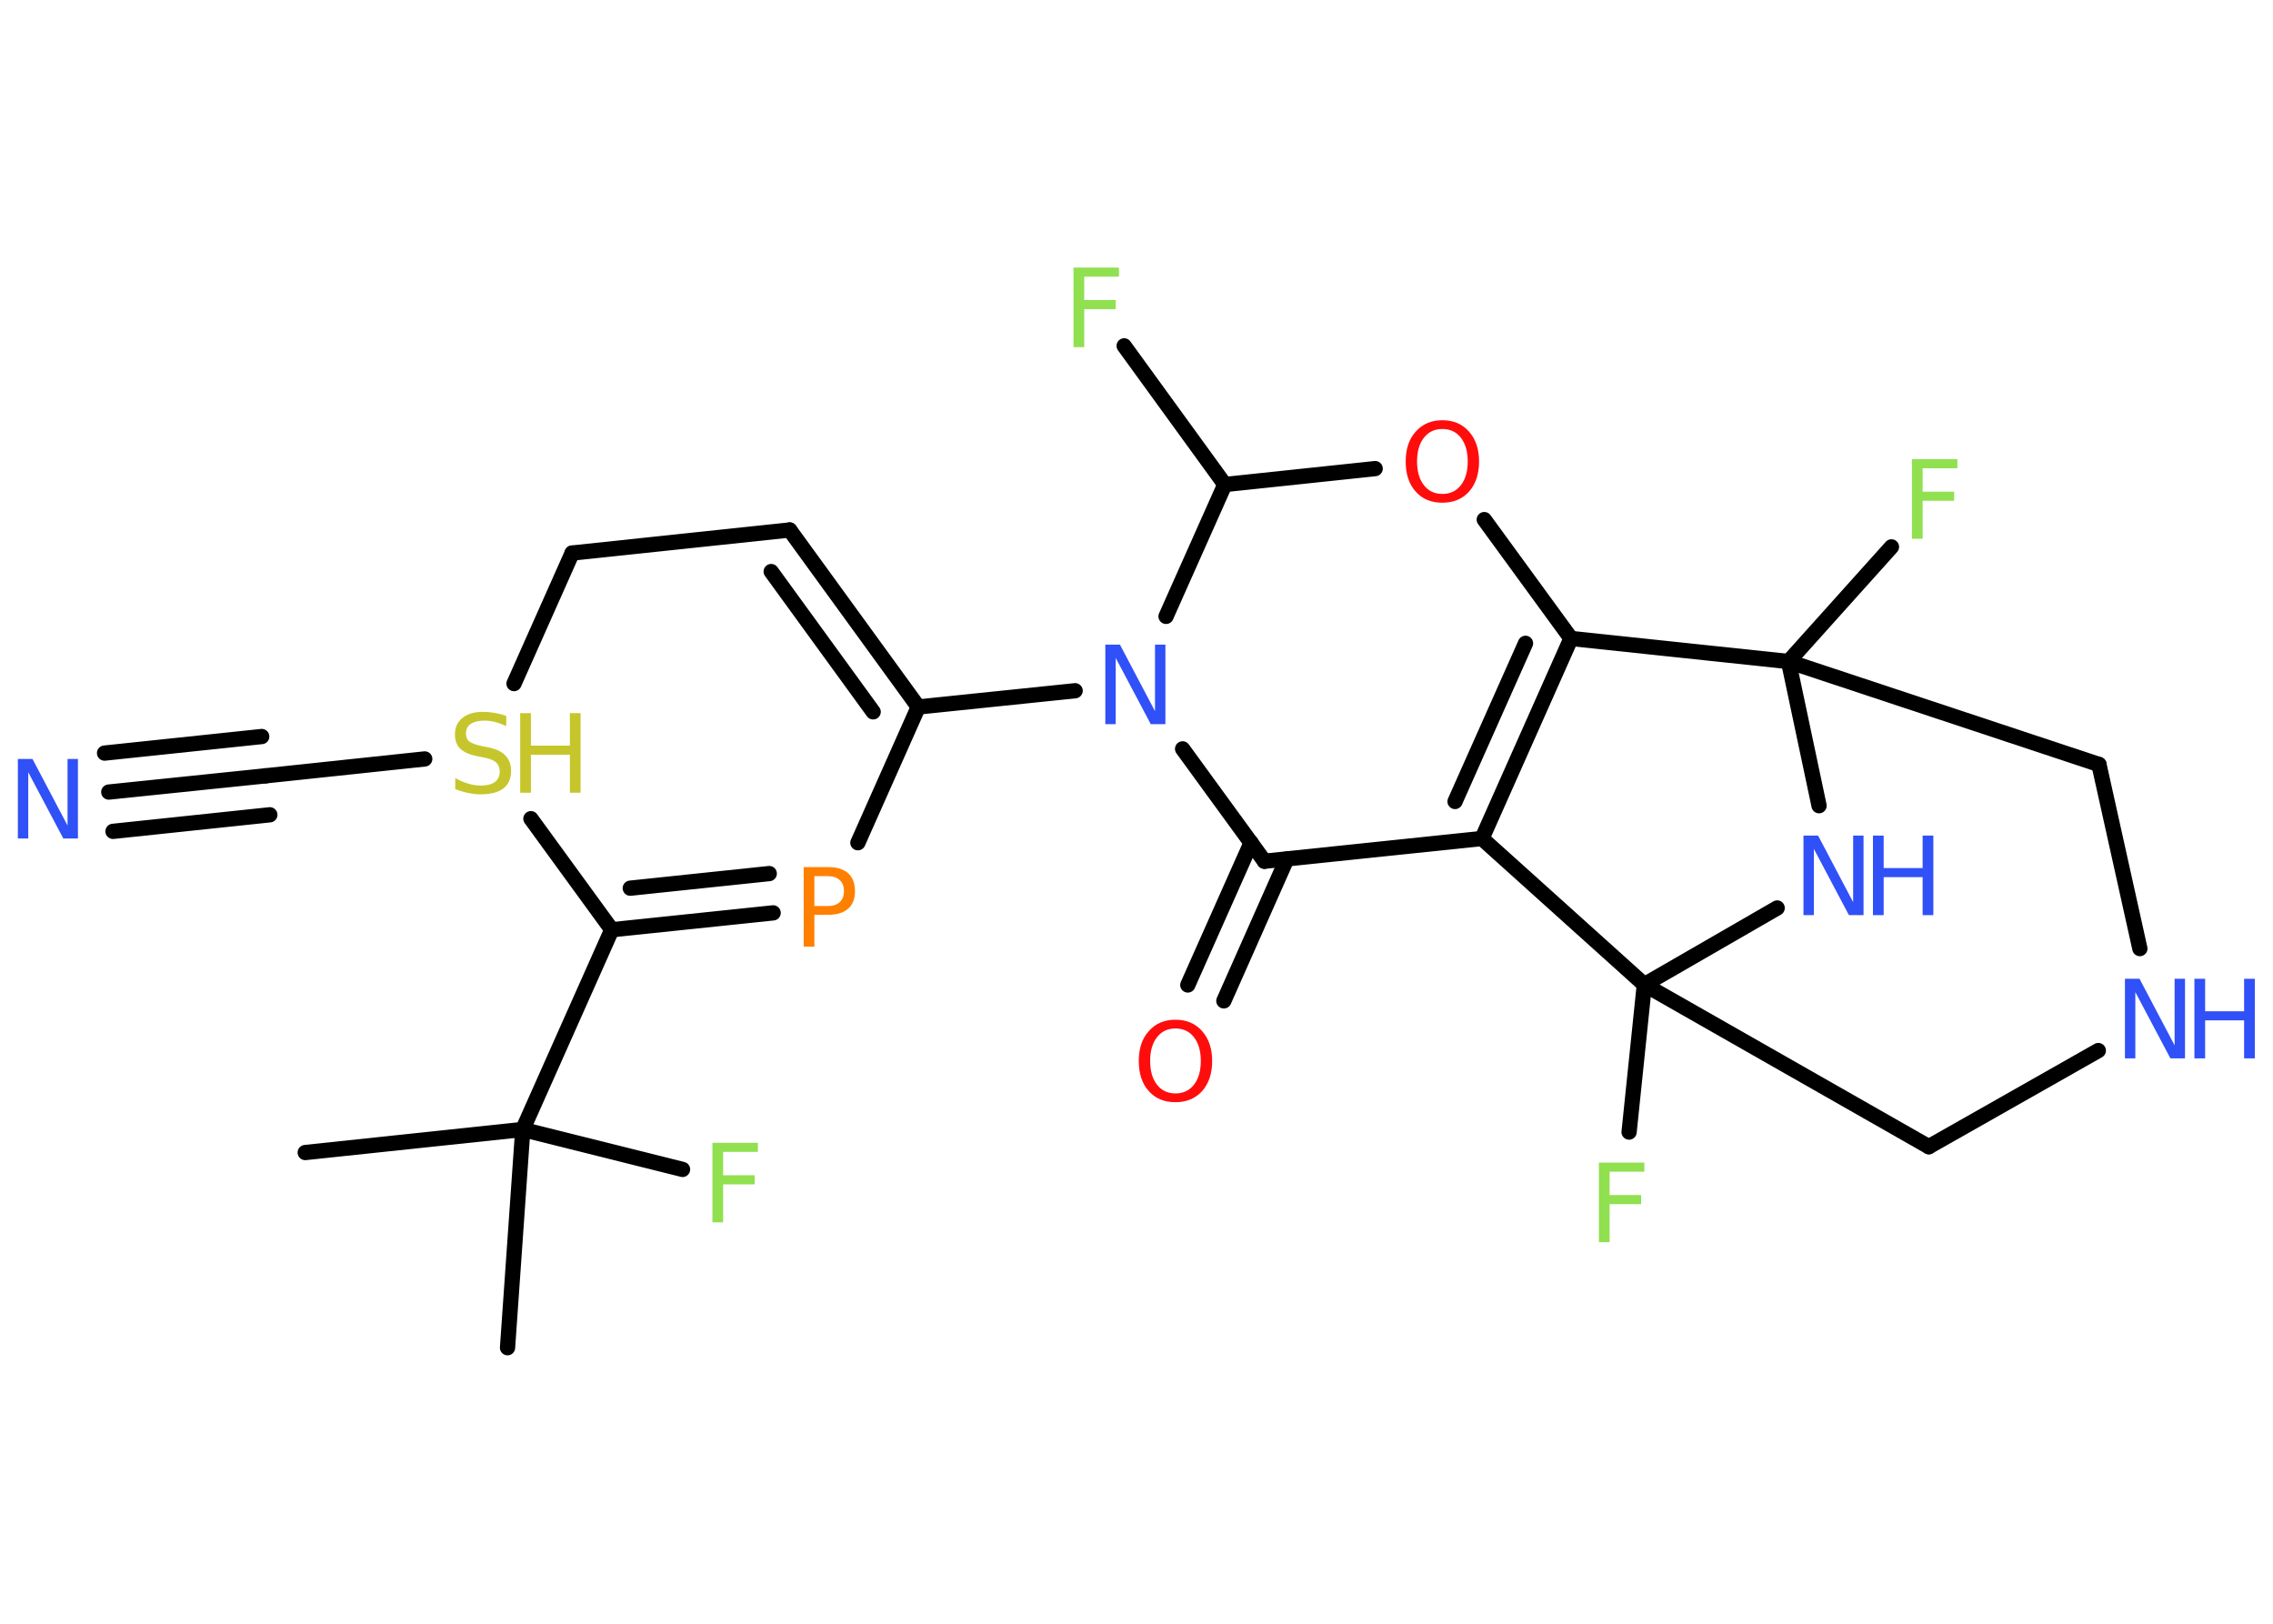 <?xml version='1.0' encoding='UTF-8'?>
<!DOCTYPE svg PUBLIC "-//W3C//DTD SVG 1.1//EN" "http://www.w3.org/Graphics/SVG/1.1/DTD/svg11.dtd">
<svg version='1.2' xmlns='http://www.w3.org/2000/svg' xmlns:xlink='http://www.w3.org/1999/xlink' width='70.0mm' height='50.0mm' viewBox='0 0 70.0 50.0'>
  <desc>Generated by the Chemistry Development Kit (http://github.com/cdk)</desc>
  <g stroke-linecap='round' stroke-linejoin='round' stroke='#000000' stroke-width='.47' fill='#3050F8'>
    <rect x='.0' y='.0' width='70.0' height='50.0' fill='#FFFFFF' stroke='none'/>
    <g id='mol1' class='mol'>
      <line id='mol1bnd1' class='bond' x1='9.4' y1='35.49' x2='16.1' y2='34.78'/>
      <line id='mol1bnd2' class='bond' x1='16.1' y1='34.78' x2='15.63' y2='41.5'/>
      <line id='mol1bnd3' class='bond' x1='16.1' y1='34.78' x2='21.02' y2='36.01'/>
      <line id='mol1bnd4' class='bond' x1='16.1' y1='34.78' x2='18.84' y2='28.63'/>
      <g id='mol1bnd5' class='bond'>
        <line x1='18.84' y1='28.63' x2='23.81' y2='28.11'/>
        <line x1='19.41' y1='27.35' x2='23.69' y2='26.9'/>
      </g>
      <line id='mol1bnd6' class='bond' x1='26.42' y1='25.95' x2='28.28' y2='21.77'/>
      <line id='mol1bnd7' class='bond' x1='28.28' y1='21.77' x2='33.11' y2='21.27'/>
      <line id='mol1bnd8' class='bond' x1='36.42' y1='23.06' x2='38.94' y2='26.52'/>
      <g id='mol1bnd9' class='bond'>
        <line x1='39.63' y1='26.45' x2='37.69' y2='30.82'/>
        <line x1='38.53' y1='25.95' x2='36.58' y2='30.33'/>
      </g>
      <line id='mol1bnd10' class='bond' x1='38.94' y1='26.52' x2='45.64' y2='25.82'/>
      <g id='mol1bnd11' class='bond'>
        <line x1='45.64' y1='25.82' x2='48.38' y2='19.66'/>
        <line x1='44.81' y1='24.68' x2='46.98' y2='19.81'/>
      </g>
      <line id='mol1bnd12' class='bond' x1='48.38' y1='19.66' x2='45.71' y2='16.0'/>
      <line id='mol1bnd13' class='bond' x1='42.35' y1='14.43' x2='37.72' y2='14.92'/>
      <line id='mol1bnd14' class='bond' x1='35.91' y1='18.98' x2='37.72' y2='14.92'/>
      <line id='mol1bnd15' class='bond' x1='37.72' y1='14.92' x2='34.62' y2='10.65'/>
      <line id='mol1bnd16' class='bond' x1='48.38' y1='19.66' x2='55.08' y2='20.37'/>
      <line id='mol1bnd17' class='bond' x1='55.08' y1='20.37' x2='58.25' y2='16.84'/>
      <line id='mol1bnd18' class='bond' x1='55.08' y1='20.37' x2='64.64' y2='23.54'/>
      <line id='mol1bnd19' class='bond' x1='64.64' y1='23.54' x2='65.9' y2='29.21'/>
      <line id='mol1bnd20' class='bond' x1='64.62' y1='32.35' x2='59.4' y2='35.31'/>
      <line id='mol1bnd21' class='bond' x1='59.4' y1='35.31' x2='50.64' y2='30.32'/>
      <line id='mol1bnd22' class='bond' x1='45.64' y1='25.82' x2='50.64' y2='30.32'/>
      <line id='mol1bnd23' class='bond' x1='50.64' y1='30.32' x2='50.17' y2='34.86'/>
      <line id='mol1bnd24' class='bond' x1='50.64' y1='30.32' x2='54.73' y2='27.96'/>
      <line id='mol1bnd25' class='bond' x1='55.08' y1='20.37' x2='56.02' y2='24.81'/>
      <g id='mol1bnd26' class='bond'>
        <line x1='28.28' y1='21.77' x2='24.32' y2='16.32'/>
        <line x1='26.89' y1='21.92' x2='23.75' y2='17.6'/>
      </g>
      <line id='mol1bnd27' class='bond' x1='24.32' y1='16.32' x2='17.62' y2='17.03'/>
      <line id='mol1bnd28' class='bond' x1='17.62' y1='17.03' x2='15.83' y2='21.05'/>
      <line id='mol1bnd29' class='bond' x1='18.84' y1='28.63' x2='16.35' y2='25.21'/>
      <line id='mol1bnd30' class='bond' x1='13.08' y1='23.37' x2='8.18' y2='23.89'/>
      <g id='mol1bnd31' class='bond'>
        <line x1='8.18' y1='23.89' x2='3.35' y2='24.39'/>
        <line x1='8.31' y1='25.09' x2='3.48' y2='25.6'/>
        <line x1='8.06' y1='22.68' x2='3.22' y2='23.19'/>
      </g>
      <path id='mol1atm4' class='atom' d='M21.94 35.19h1.4v.28h-1.07v.72h.97v.28h-.97v1.17h-.33v-2.45z' stroke='none' fill='#90E050'/>
      <path id='mol1atm6' class='atom' d='M25.08 26.98v.92h.42q.23 .0 .36 -.12q.13 -.12 .13 -.34q.0 -.22 -.13 -.34q-.13 -.12 -.36 -.12h-.42zM24.75 26.7h.75q.41 .0 .62 .19q.21 .19 .21 .55q.0 .36 -.21 .54q-.21 .19 -.62 .19h-.42v.98h-.33v-2.45z' stroke='none' fill='#FF8000'/>
      <path id='mol1atm8' class='atom' d='M34.05 19.85h.44l1.08 2.05v-2.05h.32v2.45h-.45l-1.08 -2.04v2.04h-.32v-2.45z' stroke='none'/>
      <path id='mol1atm10' class='atom' d='M36.2 31.67q-.36 .0 -.57 .27q-.21 .27 -.21 .73q.0 .46 .21 .73q.21 .27 .57 .27q.36 .0 .57 -.27q.21 -.27 .21 -.73q.0 -.46 -.21 -.73q-.21 -.27 -.57 -.27zM36.2 31.4q.51 .0 .82 .35q.31 .35 .31 .92q.0 .58 -.31 .93q-.31 .34 -.82 .34q-.52 .0 -.82 -.34q-.31 -.34 -.31 -.93q.0 -.58 .31 -.92q.31 -.35 .82 -.35z' stroke='none' fill='#FF0D0D'/>
      <path id='mol1atm13' class='atom' d='M44.42 13.21q-.36 .0 -.57 .27q-.21 .27 -.21 .73q.0 .46 .21 .73q.21 .27 .57 .27q.36 .0 .57 -.27q.21 -.27 .21 -.73q.0 -.46 -.21 -.73q-.21 -.27 -.57 -.27zM44.42 12.94q.51 .0 .82 .35q.31 .35 .31 .92q.0 .58 -.31 .93q-.31 .34 -.82 .34q-.52 .0 -.82 -.34q-.31 -.34 -.31 -.93q.0 -.58 .31 -.92q.31 -.35 .82 -.35z' stroke='none' fill='#FF0D0D'/>
      <path id='mol1atm15' class='atom' d='M33.06 8.24h1.4v.28h-1.07v.72h.97v.28h-.97v1.17h-.33v-2.45z' stroke='none' fill='#90E050'/>
      <path id='mol1atm17' class='atom' d='M58.88 14.14h1.4v.28h-1.07v.72h.97v.28h-.97v1.17h-.33v-2.45z' stroke='none' fill='#90E050'/>
      <g id='mol1atm19' class='atom'>
        <path d='M65.45 30.14h.44l1.08 2.05v-2.05h.32v2.45h-.45l-1.08 -2.04v2.04h-.32v-2.45z' stroke='none'/>
        <path d='M67.58 30.14h.33v1.0h1.2v-1.0h.33v2.45h-.33v-1.17h-1.2v1.17h-.33v-2.45z' stroke='none'/>
      </g>
      <path id='mol1atm22' class='atom' d='M49.24 35.8h1.4v.28h-1.07v.72h.97v.28h-.97v1.17h-.33v-2.45z' stroke='none' fill='#90E050'/>
      <g id='mol1atm23' class='atom'>
        <path d='M55.55 25.73h.44l1.08 2.05v-2.05h.32v2.45h-.45l-1.08 -2.04v2.04h-.32v-2.45z' stroke='none'/>
        <path d='M57.68 25.73h.33v1.0h1.2v-1.0h.33v2.45h-.33v-1.17h-1.2v1.17h-.33v-2.45z' stroke='none'/>
      </g>
      <g id='mol1atm26' class='atom'>
        <path d='M15.59 22.04v.32q-.19 -.09 -.35 -.13q-.17 -.04 -.32 -.04q-.27 .0 -.42 .1q-.15 .1 -.15 .3q.0 .16 .1 .24q.1 .08 .37 .14l.2 .04q.37 .07 .54 .25q.18 .18 .18 .48q.0 .35 -.24 .54q-.24 .18 -.7 .18q-.17 .0 -.37 -.04q-.2 -.04 -.41 -.12v-.34q.2 .11 .4 .17q.19 .06 .38 .06q.29 .0 .44 -.11q.15 -.11 .15 -.32q.0 -.18 -.11 -.28q-.11 -.1 -.36 -.15l-.2 -.04q-.37 -.07 -.54 -.23q-.17 -.16 -.17 -.44q.0 -.33 .23 -.51q.23 -.19 .63 -.19q.17 .0 .35 .03q.18 .03 .36 .09z' stroke='none' fill='#C6C62C'/>
        <path d='M16.02 21.96h.33v1.0h1.2v-1.0h.33v2.45h-.33v-1.17h-1.2v1.17h-.33v-2.45z' stroke='none' fill='#C6C62C'/>
      </g>
      <path id='mol1atm28' class='atom' d='M.56 23.37h.44l1.08 2.05v-2.05h.32v2.45h-.45l-1.08 -2.04v2.04h-.32v-2.45z' stroke='none'/>
    </g>
  </g>
</svg>
